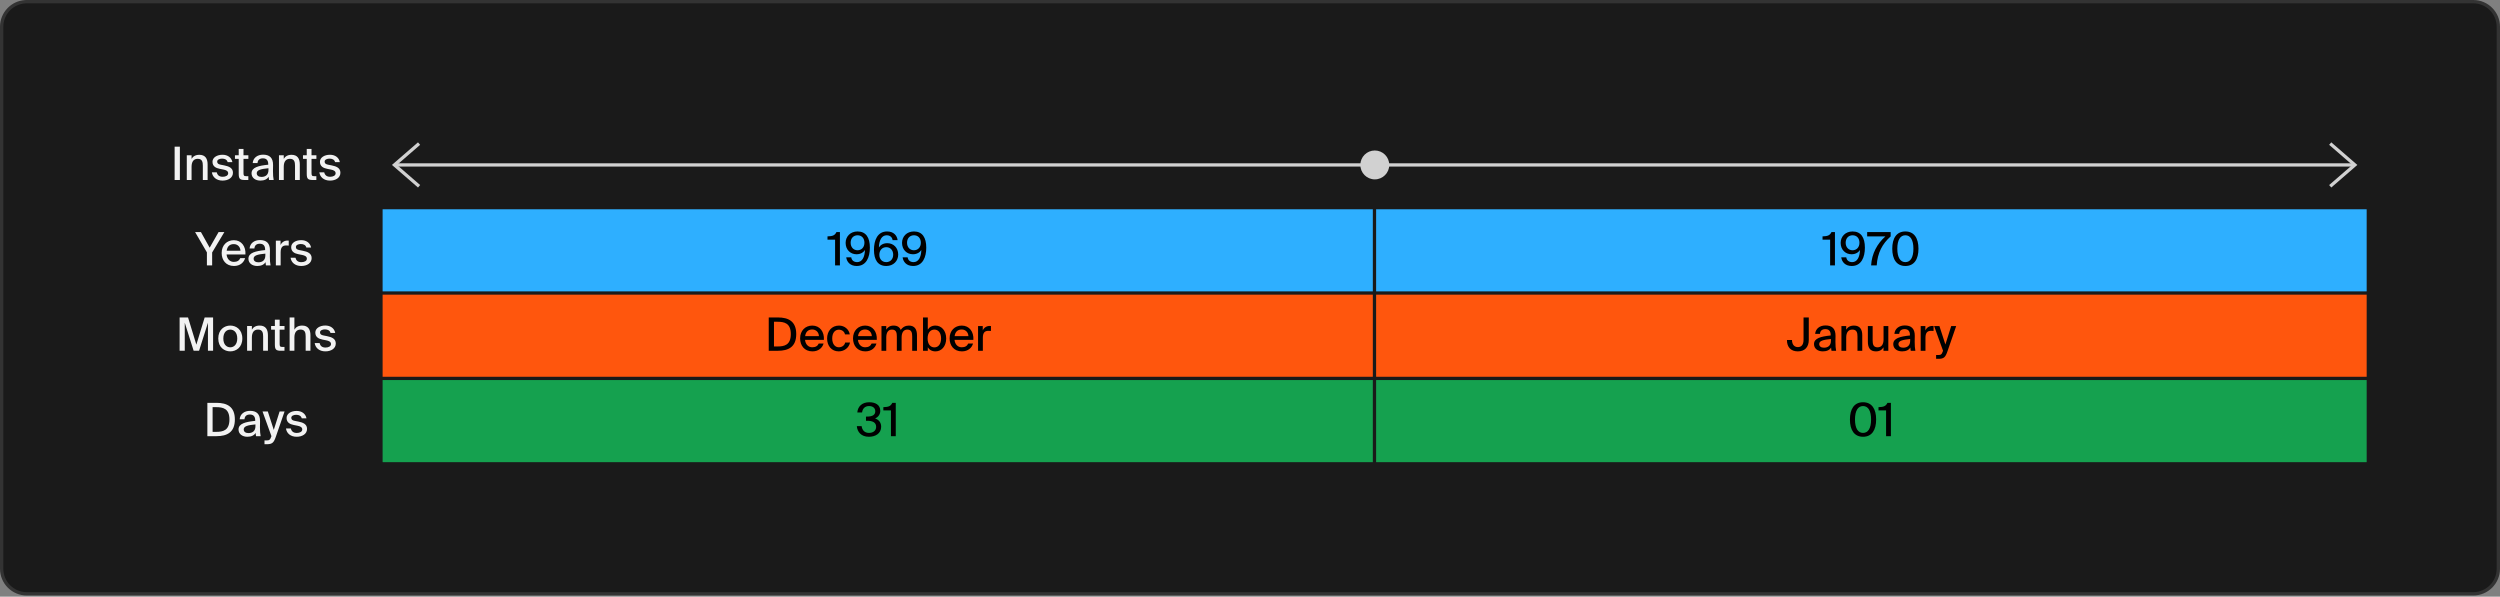 <svg width="750" height="179" viewBox="0 0 750 179" fill="none" xmlns="http://www.w3.org/2000/svg">
<rect x="0" y="0" width="750" height="179" fill="#808080" stroke="none"/>
<path d="M8.021 0.5H741.979C746.132 0.5 749.5 3.868 749.5 8.021V170.627C749.5 174.781 746.132 178.148 741.979 178.148H8.021C3.868 178.148 0.5 174.781 0.5 170.627V8.021C0.5 3.997 3.66 0.711 7.635 0.51L8.021 0.5Z" fill="#1A1A1A"/>
<path d="M8.021 0.5H741.979C746.132 0.5 749.5 3.868 749.5 8.021V170.627C749.5 174.781 746.132 178.148 741.979 178.148H8.021C3.868 178.148 0.5 174.781 0.5 170.627V8.021C0.5 3.997 3.66 0.711 7.635 0.51L8.021 0.5Z" stroke="#333333"/>
<path d="M411.85 62.781H114.784V87.414H411.85V62.781Z" fill="#2EAFFF"/>
<path d="M710 62.781H412.836V87.414H710V62.781Z" fill="#2EAFFF"/>
<path d="M64.941 120.851C68.113 120.851 70.458 121.996 70.458 125.844C70.458 129.707 68.113 130.852 64.941 130.852H62.209V120.851H64.941ZM64.872 122.147H63.782V129.555H64.872C66.872 129.555 68.831 129.141 68.831 125.844C68.831 122.561 66.872 122.147 64.872 122.147ZM71.558 128.851C71.558 127.044 73.682 126.562 76.565 126.258V126.106C76.565 124.796 75.876 124.355 74.965 124.355C73.972 124.355 73.406 124.865 73.351 125.775H71.903C72.027 124.203 73.324 123.251 75.02 123.251C76.938 123.251 78.041 124.175 78.014 126.396C78.014 126.575 77.986 127.858 77.986 128.176C77.986 129.279 78.055 130.189 78.193 130.852H76.814C76.758 130.562 76.717 130.341 76.689 129.872C76.248 130.617 75.407 131.031 74.207 131.031C72.703 131.031 71.558 130.203 71.558 128.851ZM76.634 127.32C74.331 127.541 73.117 127.858 73.117 128.824C73.117 129.5 73.655 129.927 74.524 129.927C75.71 129.927 76.634 129.334 76.634 127.858V127.32ZM79.346 133.266V132.121H79.911C80.684 132.121 81.015 132.065 81.374 131.003L81.429 130.838L78.753 123.43H80.339L82.132 128.962L83.884 123.43H85.374L82.753 131.017C82.146 132.769 81.705 133.266 80.036 133.266H79.346ZM90.526 125.499C90.32 124.741 89.685 124.437 88.844 124.437C88.14 124.437 87.382 124.727 87.382 125.334C87.382 125.886 87.74 126.12 88.416 126.258L89.478 126.465C90.885 126.741 92.113 127.224 92.113 128.672C92.113 130.176 90.706 131.031 88.995 131.031C87.119 131.031 85.975 129.941 85.795 128.548H87.257C87.451 129.389 88.002 129.886 89.037 129.886C89.961 129.886 90.678 129.5 90.678 128.838C90.678 128.148 90.03 127.872 89.257 127.72L88.14 127.5C87.023 127.279 85.975 126.782 85.975 125.389C85.975 124.079 87.354 123.279 88.982 123.279C90.471 123.279 91.671 124.065 91.947 125.499H90.526Z" fill="#F2F2F2"/>
<path d="M58.092 105.23L55.429 96.816V105.23H53.885V95.23H56.409L58.906 103.396L61.402 95.23H63.927V105.23H62.382V96.816L59.719 105.23H58.092ZM72.696 101.547C72.696 104.223 70.847 105.41 69.082 105.41C67.33 105.41 65.481 104.223 65.481 101.547C65.481 98.858 67.33 97.671 69.082 97.671C70.847 97.671 72.696 98.858 72.696 101.547ZM69.082 104.196C70.171 104.196 71.178 103.354 71.178 101.547C71.178 99.699 70.171 98.885 69.082 98.885C68.006 98.885 66.999 99.671 66.999 101.547C66.999 103.382 68.006 104.196 69.082 104.196ZM75.562 98.885C75.99 98.154 76.735 97.671 77.894 97.671C79.687 97.671 80.377 98.83 80.377 100.554V105.23H78.942V100.94C78.942 99.865 78.763 98.871 77.411 98.871C76.169 98.871 75.562 99.768 75.562 101.244V105.23H74.128V97.809H75.562V98.885ZM82.46 95.906H83.894V97.809H85.356V98.899H83.894V103.134C83.894 103.892 84.018 104.086 84.736 104.086H85.343V105.23H84.294C82.791 105.23 82.46 104.858 82.46 103.327V98.899H81.329V97.809H82.46V95.906ZM88.319 98.885C88.747 98.154 89.492 97.671 90.651 97.671C92.444 97.671 93.133 98.83 93.133 100.554V105.23H91.699V100.94C91.699 99.865 91.52 98.871 90.168 98.871C88.926 98.871 88.319 99.768 88.319 101.244V105.23H86.885V95.23H88.319V98.885ZM99.148 99.878C98.941 99.12 98.306 98.816 97.465 98.816C96.761 98.816 96.003 99.106 96.003 99.713C96.003 100.265 96.362 100.499 97.037 100.637L98.1 100.844C99.507 101.12 100.734 101.603 100.734 103.051C100.734 104.555 99.327 105.41 97.617 105.41C95.741 105.41 94.596 104.32 94.416 102.927H95.879C96.072 103.768 96.624 104.265 97.658 104.265C98.582 104.265 99.3 103.879 99.3 103.217C99.3 102.527 98.651 102.251 97.879 102.099L96.761 101.878C95.644 101.658 94.596 101.161 94.596 99.768C94.596 98.458 95.975 97.657 97.603 97.657C99.093 97.657 100.293 98.444 100.569 99.878H99.148Z" fill="#F2F2F2"/>
<path d="M60.279 69.617L62.899 74.306L65.575 69.617H67.314L63.644 75.741V79.617H62.072V75.713L58.527 69.617H60.279ZM72.086 77.438H73.534C73.189 78.665 72.086 79.796 70.196 79.796C67.796 79.796 66.499 78.045 66.499 75.893C66.499 73.589 68.044 72.058 70.155 72.058C72.444 72.058 73.782 73.934 73.631 76.348H67.975C68.113 77.714 68.982 78.569 70.141 78.569C71.175 78.569 71.782 78.141 72.086 77.438ZM68.003 75.217H72.141C72.1 74.113 71.327 73.231 70.141 73.231C69.023 73.231 68.196 73.81 68.003 75.217ZM74.529 77.617C74.529 75.81 76.654 75.327 79.537 75.024V74.872C79.537 73.562 78.847 73.12 77.936 73.12C76.943 73.12 76.378 73.63 76.323 74.541H74.874C74.998 72.968 76.295 72.017 77.992 72.017C79.909 72.017 81.013 72.941 80.985 75.162C80.985 75.341 80.957 76.624 80.957 76.941C80.957 78.045 81.026 78.955 81.164 79.617H79.785C79.73 79.328 79.688 79.107 79.661 78.638C79.219 79.383 78.378 79.796 77.178 79.796C75.674 79.796 74.529 78.969 74.529 77.617ZM79.606 76.086C77.302 76.307 76.088 76.624 76.088 77.59C76.088 78.265 76.626 78.693 77.495 78.693C78.681 78.693 79.606 78.1 79.606 76.624V76.086ZM86.619 73.672C86.357 73.644 86.109 73.63 85.874 73.63C84.771 73.63 84.192 74.168 84.192 75.727V79.617H82.757V72.196H84.164V73.506C84.55 72.665 85.295 72.182 86.219 72.168C86.343 72.168 86.495 72.168 86.619 72.182V73.672ZM91.908 74.265C91.701 73.506 91.067 73.203 90.225 73.203C89.522 73.203 88.763 73.493 88.763 74.1C88.763 74.651 89.122 74.886 89.798 75.024L90.86 75.231C92.267 75.507 93.495 75.989 93.495 77.438C93.495 78.941 92.088 79.796 90.377 79.796C88.501 79.796 87.356 78.707 87.177 77.314H88.639C88.832 78.155 89.384 78.652 90.418 78.652C91.343 78.652 92.06 78.265 92.06 77.603C92.06 76.913 91.412 76.638 90.639 76.486L89.522 76.265C88.405 76.044 87.356 75.548 87.356 74.155C87.356 72.844 88.736 72.044 90.363 72.044C91.853 72.044 93.053 72.831 93.329 74.265H91.908Z" fill="#F2F2F2"/>
<path d="M250.526 79.617V71.892H248.25V70.913C249.699 70.858 250.416 70.706 250.94 69.617H251.975V79.617H250.526ZM259.483 74.996C259.028 75.713 258.186 76.279 256.959 76.279C255.11 76.279 253.689 74.913 253.689 72.858C253.689 70.941 255.124 69.437 257.262 69.437C259.8 69.437 260.959 71.285 260.959 74.293C260.959 77.148 259.91 79.796 257.014 79.796C255 79.796 254.034 78.514 253.869 77.203H255.372C255.51 78.141 256.186 78.638 257.152 78.638C258.6 78.638 259.428 77.189 259.483 74.996ZM257.276 70.582C256.048 70.582 255.193 71.465 255.193 72.817C255.193 74.168 256.048 75.079 257.262 75.079C258.476 75.079 259.331 74.168 259.331 72.817C259.331 71.465 258.503 70.582 257.276 70.582ZM263.667 74.237C264.123 73.52 264.95 72.955 266.192 72.955C268.04 72.955 269.461 74.32 269.461 76.362C269.461 78.293 268.026 79.796 265.888 79.796C263.35 79.796 262.191 77.948 262.191 74.941C262.191 72.086 263.226 69.437 266.136 69.437C268.15 69.437 269.116 70.72 269.282 72.03H267.778C267.64 71.092 266.95 70.582 265.999 70.582C264.536 70.582 263.723 72.044 263.667 74.237ZM265.874 78.638C267.088 78.638 267.957 77.755 267.957 76.417C267.957 75.065 267.102 74.155 265.888 74.155C264.661 74.155 263.805 75.065 263.805 76.417C263.805 77.769 264.647 78.638 265.874 78.638ZM276.402 74.996C275.947 75.713 275.106 76.279 273.878 76.279C272.029 76.279 270.609 74.913 270.609 72.858C270.609 70.941 272.043 69.437 274.181 69.437C276.719 69.437 277.878 71.285 277.878 74.293C277.878 77.148 276.83 79.796 273.933 79.796C271.919 79.796 270.954 78.514 270.788 77.203H272.292C272.429 78.141 273.105 78.638 274.071 78.638C275.519 78.638 276.347 77.189 276.402 74.996ZM274.195 70.582C272.967 70.582 272.112 71.465 272.112 72.817C272.112 74.168 272.967 75.079 274.181 75.079C275.395 75.079 276.25 74.168 276.25 72.817C276.25 71.465 275.423 70.582 274.195 70.582Z" fill="black"/>
<path d="M549.035 79.617V71.892H546.759V70.913C548.207 70.858 548.924 70.706 549.449 69.617H550.483V79.617H549.035ZM557.991 74.996C557.536 75.713 556.695 76.279 555.467 76.279C553.619 76.279 552.198 74.913 552.198 72.858C552.198 70.941 553.632 69.437 555.771 69.437C558.309 69.437 559.467 71.285 559.467 74.293C559.467 77.148 558.419 79.796 555.522 79.796C553.508 79.796 552.543 78.514 552.377 77.203H553.881C554.019 78.141 554.695 78.638 555.66 78.638C557.109 78.638 557.936 77.189 557.991 74.996ZM555.784 70.582C554.557 70.582 553.701 71.465 553.701 72.817C553.701 74.168 554.557 75.079 555.771 75.079C556.984 75.079 557.84 74.168 557.84 72.817C557.84 71.465 557.012 70.582 555.784 70.582ZM560.148 69.617H567.197V70.927C564.7 73.12 563.238 75.907 563.017 79.617H561.334C561.528 76.058 563.197 73.065 565.611 70.927H560.148V69.617ZM567.678 74.61C567.678 71.493 568.947 69.437 571.609 69.437C574.285 69.437 575.54 71.493 575.54 74.61C575.54 77.741 574.285 79.796 571.609 79.796C568.947 79.796 567.678 77.741 567.678 74.61ZM574.023 74.61C574.023 71.962 573.126 70.582 571.609 70.582C570.106 70.582 569.195 71.962 569.195 74.61C569.195 77.272 570.106 78.638 571.609 78.638C573.126 78.638 574.023 77.272 574.023 74.61Z" fill="black"/>
<path d="M411.85 88.398H114.784V113.031H411.85V88.398Z" fill="#FF560D"/>
<path d="M710 88.398H412.836V113.031H710V88.398Z" fill="#FF560D"/>
<path d="M233.353 95.234C236.525 95.234 238.87 96.379 238.87 100.227C238.87 104.089 236.525 105.234 233.353 105.234H230.622V95.234H233.353ZM233.284 96.53H232.194V103.938H233.284C235.284 103.938 237.243 103.524 237.243 100.227C237.243 96.944 235.284 96.53 233.284 96.53ZM245.623 103.055H247.071C246.726 104.283 245.623 105.414 243.733 105.414C241.333 105.414 240.036 103.662 240.036 101.51C240.036 99.206 241.581 97.675 243.691 97.675C245.981 97.675 247.319 99.551 247.168 101.965H241.512C241.65 103.331 242.519 104.186 243.678 104.186C244.712 104.186 245.319 103.758 245.623 103.055ZM241.54 100.834H245.678C245.636 99.731 244.864 98.848 243.678 98.848C242.56 98.848 241.733 99.427 241.54 100.834ZM254.932 100.324H253.498C253.346 99.482 252.587 98.903 251.649 98.903C250.615 98.903 249.663 99.717 249.663 101.524C249.663 103.358 250.629 104.186 251.649 104.186C252.56 104.186 253.36 103.648 253.553 102.765H255.001C254.712 104.324 253.263 105.414 251.622 105.414C249.484 105.414 248.132 103.772 248.132 101.538C248.132 99.331 249.525 97.675 251.718 97.675C253.415 97.675 254.712 98.875 254.932 100.324ZM261.491 103.055H262.94C262.595 104.283 261.491 105.414 259.601 105.414C257.201 105.414 255.905 103.662 255.905 101.51C255.905 99.206 257.45 97.675 259.56 97.675C261.85 97.675 263.188 99.551 263.036 101.965H257.381C257.519 103.331 258.388 104.186 259.546 104.186C260.581 104.186 261.188 103.758 261.491 103.055ZM257.408 100.834H261.546C261.505 99.731 260.733 98.848 259.546 98.848C258.429 98.848 257.601 99.427 257.408 100.834ZM265.878 105.234H264.444V97.813H265.878V98.889C266.306 98.158 267.009 97.675 268.071 97.675C269.216 97.675 269.892 98.158 270.223 98.986C270.844 98.061 271.713 97.675 272.679 97.675C274.417 97.675 275.093 98.834 275.093 100.558V105.234H273.658V100.944C273.658 99.868 273.493 98.875 272.196 98.875C271.065 98.875 270.485 99.772 270.485 101.248V105.234H269.051V100.944C269.051 99.868 268.885 98.875 267.589 98.875C266.444 98.875 265.878 99.772 265.878 101.248V105.234ZM278.339 95.234V98.903C278.794 98.144 279.566 97.675 280.656 97.675C282.38 97.675 283.856 99.124 283.856 101.538C283.856 103.965 282.38 105.414 280.656 105.414C279.566 105.414 278.794 104.945 278.339 104.186V105.234H276.904V95.234H278.339ZM280.325 104.214C281.511 104.214 282.325 103.207 282.325 101.538C282.325 99.868 281.511 98.875 280.325 98.875C279.222 98.875 278.284 99.703 278.284 101.538C278.284 103.372 279.222 104.214 280.325 104.214ZM290.467 103.055H291.915C291.57 104.283 290.467 105.414 288.577 105.414C286.177 105.414 284.88 103.662 284.88 101.51C284.88 99.206 286.425 97.675 288.536 97.675C290.826 97.675 292.164 99.551 292.012 101.965H286.356C286.494 103.331 287.363 104.186 288.522 104.186C289.557 104.186 290.163 103.758 290.467 103.055ZM286.384 100.834H290.522C290.481 99.731 289.708 98.848 288.522 98.848C287.405 98.848 286.577 99.427 286.384 100.834ZM297.282 99.289C297.02 99.261 296.771 99.248 296.537 99.248C295.433 99.248 294.854 99.786 294.854 101.344V105.234H293.419V97.813H294.826V99.124C295.213 98.282 295.957 97.799 296.882 97.786C297.006 97.786 297.158 97.786 297.282 97.799V99.289Z" fill="black"/>
<path d="M536.083 102.007H537.6C537.6 103.4 538.331 104.131 539.366 104.131C540.29 104.131 541.063 103.565 541.063 101.951V95.234H542.635V101.965C542.635 104.131 541.435 105.414 539.366 105.414C537.283 105.414 536.083 104.172 536.083 102.007ZM544.201 103.234C544.201 101.427 546.325 100.944 549.208 100.641V100.489C549.208 99.179 548.519 98.737 547.608 98.737C546.615 98.737 546.049 99.248 545.994 100.158H544.546C544.67 98.586 545.967 97.634 547.663 97.634C549.581 97.634 550.684 98.558 550.657 100.779C550.657 100.958 550.629 102.241 550.629 102.558C550.629 103.662 550.698 104.572 550.836 105.234H549.457C549.401 104.945 549.36 104.724 549.332 104.255C548.891 105 548.05 105.414 546.85 105.414C545.346 105.414 544.201 104.586 544.201 103.234ZM549.277 101.703C546.974 101.924 545.76 102.241 545.76 103.207C545.76 103.883 546.298 104.31 547.167 104.31C548.353 104.31 549.277 103.717 549.277 102.241V101.703ZM553.863 98.889C554.291 98.158 555.036 97.675 556.194 97.675C557.988 97.675 558.677 98.834 558.677 100.558V105.234H557.243V100.944C557.243 99.868 557.063 98.875 555.712 98.875C554.47 98.875 553.863 99.772 553.863 101.248V105.234H552.429V97.813H553.863V98.889ZM565.05 104.186C564.623 104.931 563.905 105.414 562.788 105.414C561.036 105.414 560.36 104.324 560.36 102.531V97.813H561.795V102.144C561.795 103.22 561.974 104.2 563.271 104.2C564.471 104.2 565.064 103.303 565.064 101.841V97.813H566.499V105.234H565.05V104.186ZM567.977 103.234C567.977 101.427 570.101 100.944 572.984 100.641V100.489C572.984 99.179 572.295 98.737 571.384 98.737C570.391 98.737 569.825 99.248 569.77 100.158H568.322C568.446 98.586 569.743 97.634 571.439 97.634C573.357 97.634 574.46 98.558 574.433 100.779C574.433 100.958 574.405 102.241 574.405 102.558C574.405 103.662 574.474 104.572 574.612 105.234H573.233C573.177 104.945 573.136 104.724 573.108 104.255C572.667 105 571.826 105.414 570.626 105.414C569.122 105.414 567.977 104.586 567.977 103.234ZM573.053 101.703C570.75 101.924 569.536 102.241 569.536 103.207C569.536 103.883 570.074 104.31 570.943 104.31C572.129 104.31 573.053 103.717 573.053 102.241V101.703ZM580.067 99.289C579.805 99.261 579.557 99.248 579.322 99.248C578.219 99.248 577.639 99.786 577.639 101.344V105.234H576.205V97.813H577.612V99.124C577.998 98.282 578.743 97.799 579.667 97.786C579.791 97.786 579.943 97.786 580.067 97.799V99.289ZM580.83 107.648V106.503H581.395C582.168 106.503 582.499 106.448 582.858 105.386L582.913 105.221L580.237 97.813H581.823L583.616 103.345L585.368 97.813H586.858L584.237 105.4C583.63 107.152 583.189 107.648 581.52 107.648H580.83Z" fill="black"/>
<path d="M411.85 114.016H114.784V138.648H411.85V114.016Z" fill="#15A14F"/>
<path d="M710 114.016H412.836V138.648H710V114.016Z" fill="#15A14F"/>
<path d="M262.844 128.051C262.844 126.686 261.685 126.231 260.14 126.231H259.795V124.975H260.085C261.74 124.975 262.582 124.479 262.582 123.375C262.582 122.327 261.74 121.816 260.733 121.816C259.464 121.816 258.761 122.589 258.623 123.748H257.188C257.34 121.913 258.636 120.672 260.802 120.672C262.499 120.672 264.085 121.389 264.085 123.251C264.085 124.258 263.506 125.113 262.526 125.541C263.878 125.996 264.347 126.989 264.347 128.024C264.347 130.052 262.623 131.031 260.664 131.031C258.333 131.031 257.174 129.541 257.05 127.831H258.485C258.636 128.989 259.326 129.872 260.692 129.872C261.933 129.872 262.844 129.21 262.844 128.051ZM267.282 130.852V123.127H265.006V122.147C266.454 122.092 267.172 121.941 267.696 120.851H268.73V130.852H267.282Z" fill="black"/>
<path d="M554.979 125.844C554.979 122.727 556.249 120.672 558.911 120.672C561.587 120.672 562.842 122.727 562.842 125.844C562.842 128.976 561.587 131.031 558.911 131.031C556.249 131.031 554.979 128.976 554.979 125.844ZM561.325 125.844C561.325 123.196 560.428 121.816 558.911 121.816C557.407 121.816 556.497 123.196 556.497 125.844C556.497 128.507 557.407 129.872 558.911 129.872C560.428 129.872 561.325 128.507 561.325 125.844ZM565.824 130.852V123.127H563.548V122.147C564.997 122.092 565.714 121.941 566.238 120.851H567.273V130.852H565.824Z" fill="black"/>
<path d="M53.961 54H52.388V43.999H53.961V54ZM57.47 47.655C57.898 46.924 58.643 46.441 59.801 46.441C61.595 46.441 62.284 47.599 62.284 49.324V54H60.85V49.71C60.85 48.634 60.67 47.641 59.319 47.641C58.077 47.641 57.47 48.538 57.47 50.014V54H56.036V46.579H57.47V47.655ZM68.299 48.648C68.092 47.889 67.457 47.586 66.616 47.586C65.912 47.586 65.154 47.875 65.154 48.482C65.154 49.034 65.512 49.269 66.188 49.407L67.25 49.614C68.657 49.889 69.885 50.372 69.885 51.821C69.885 53.324 68.478 54.179 66.767 54.179C64.891 54.179 63.747 53.09 63.567 51.696H65.029C65.222 52.538 65.774 53.034 66.809 53.034C67.733 53.034 68.45 52.648 68.45 51.986C68.45 51.296 67.802 51.02 67.03 50.869L65.912 50.648C64.795 50.427 63.747 49.931 63.747 48.538C63.747 47.227 65.126 46.427 66.754 46.427C68.243 46.427 69.444 47.213 69.719 48.648H68.299ZM71.615 44.675H73.049V46.579H74.511V47.669H73.049V51.903C73.049 52.662 73.173 52.855 73.891 52.855H74.498V54H73.449C71.946 54 71.615 53.628 71.615 52.096V47.669H70.484V46.579H71.615V44.675ZM75.464 52C75.464 50.193 77.588 49.71 80.471 49.407V49.255C80.471 47.944 79.781 47.503 78.871 47.503C77.878 47.503 77.312 48.013 77.257 48.924H75.808C75.933 47.351 77.229 46.399 78.926 46.399C80.843 46.399 81.947 47.324 81.919 49.544C81.919 49.724 81.892 51.007 81.892 51.324C81.892 52.428 81.961 53.338 82.099 54H80.719C80.664 53.71 80.623 53.49 80.595 53.021C80.154 53.766 79.312 54.179 78.112 54.179C76.609 54.179 75.464 53.352 75.464 52ZM80.54 50.469C78.236 50.689 77.022 51.007 77.022 51.972C77.022 52.648 77.56 53.076 78.429 53.076C79.616 53.076 80.54 52.483 80.54 51.007V50.469ZM85.126 47.655C85.553 46.924 86.298 46.441 87.457 46.441C89.25 46.441 89.94 47.599 89.94 49.324V54H88.505V49.71C88.505 48.634 88.326 47.641 86.974 47.641C85.733 47.641 85.126 48.538 85.126 50.014V54H83.691V46.579H85.126V47.655ZM92.023 44.675H93.457V46.579H94.92V47.669H93.457V51.903C93.457 52.662 93.582 52.855 94.299 52.855H94.906V54H93.858C92.354 54 92.023 53.628 92.023 52.096V47.669H90.892V46.579H92.023V44.675ZM100.534 48.648C100.327 47.889 99.693 47.586 98.851 47.586C98.148 47.586 97.389 47.875 97.389 48.482C97.389 49.034 97.748 49.269 98.424 49.407L99.486 49.614C100.893 49.889 102.121 50.372 102.121 51.821C102.121 53.324 100.714 54.179 99.003 54.179C97.127 54.179 95.982 53.09 95.803 51.696H97.265C97.458 52.538 98.01 53.034 99.044 53.034C99.969 53.034 100.686 52.648 100.686 51.986C100.686 51.296 100.038 51.02 99.265 50.869L98.148 50.648C97.031 50.427 95.982 49.931 95.982 48.538C95.982 47.227 97.362 46.427 98.989 46.427C100.479 46.427 101.679 47.213 101.955 48.648H100.534Z" fill="#F2F2F2"/>
<path d="M412.441 53.815C414.835 53.815 416.776 51.874 416.776 49.48C416.776 47.086 414.835 45.145 412.441 45.145C410.046 45.145 408.105 47.086 408.105 49.48C408.105 51.874 410.046 53.815 412.441 53.815Z" fill="#D1D1D1"/>
<path d="M699.063 43.074L706.453 49.479L699.063 55.883" stroke="#D1D1D1" stroke-width="0.985" stroke-miterlimit="10"/>
<path d="M119.021 49.48H705.96" stroke="#D1D1D1" stroke-width="0.985" stroke-miterlimit="10"/>
<path d="M125.72 55.883L118.331 49.479L125.72 43.074" stroke="#D1D1D1" stroke-width="0.985" stroke-miterlimit="10"/>
</svg>
